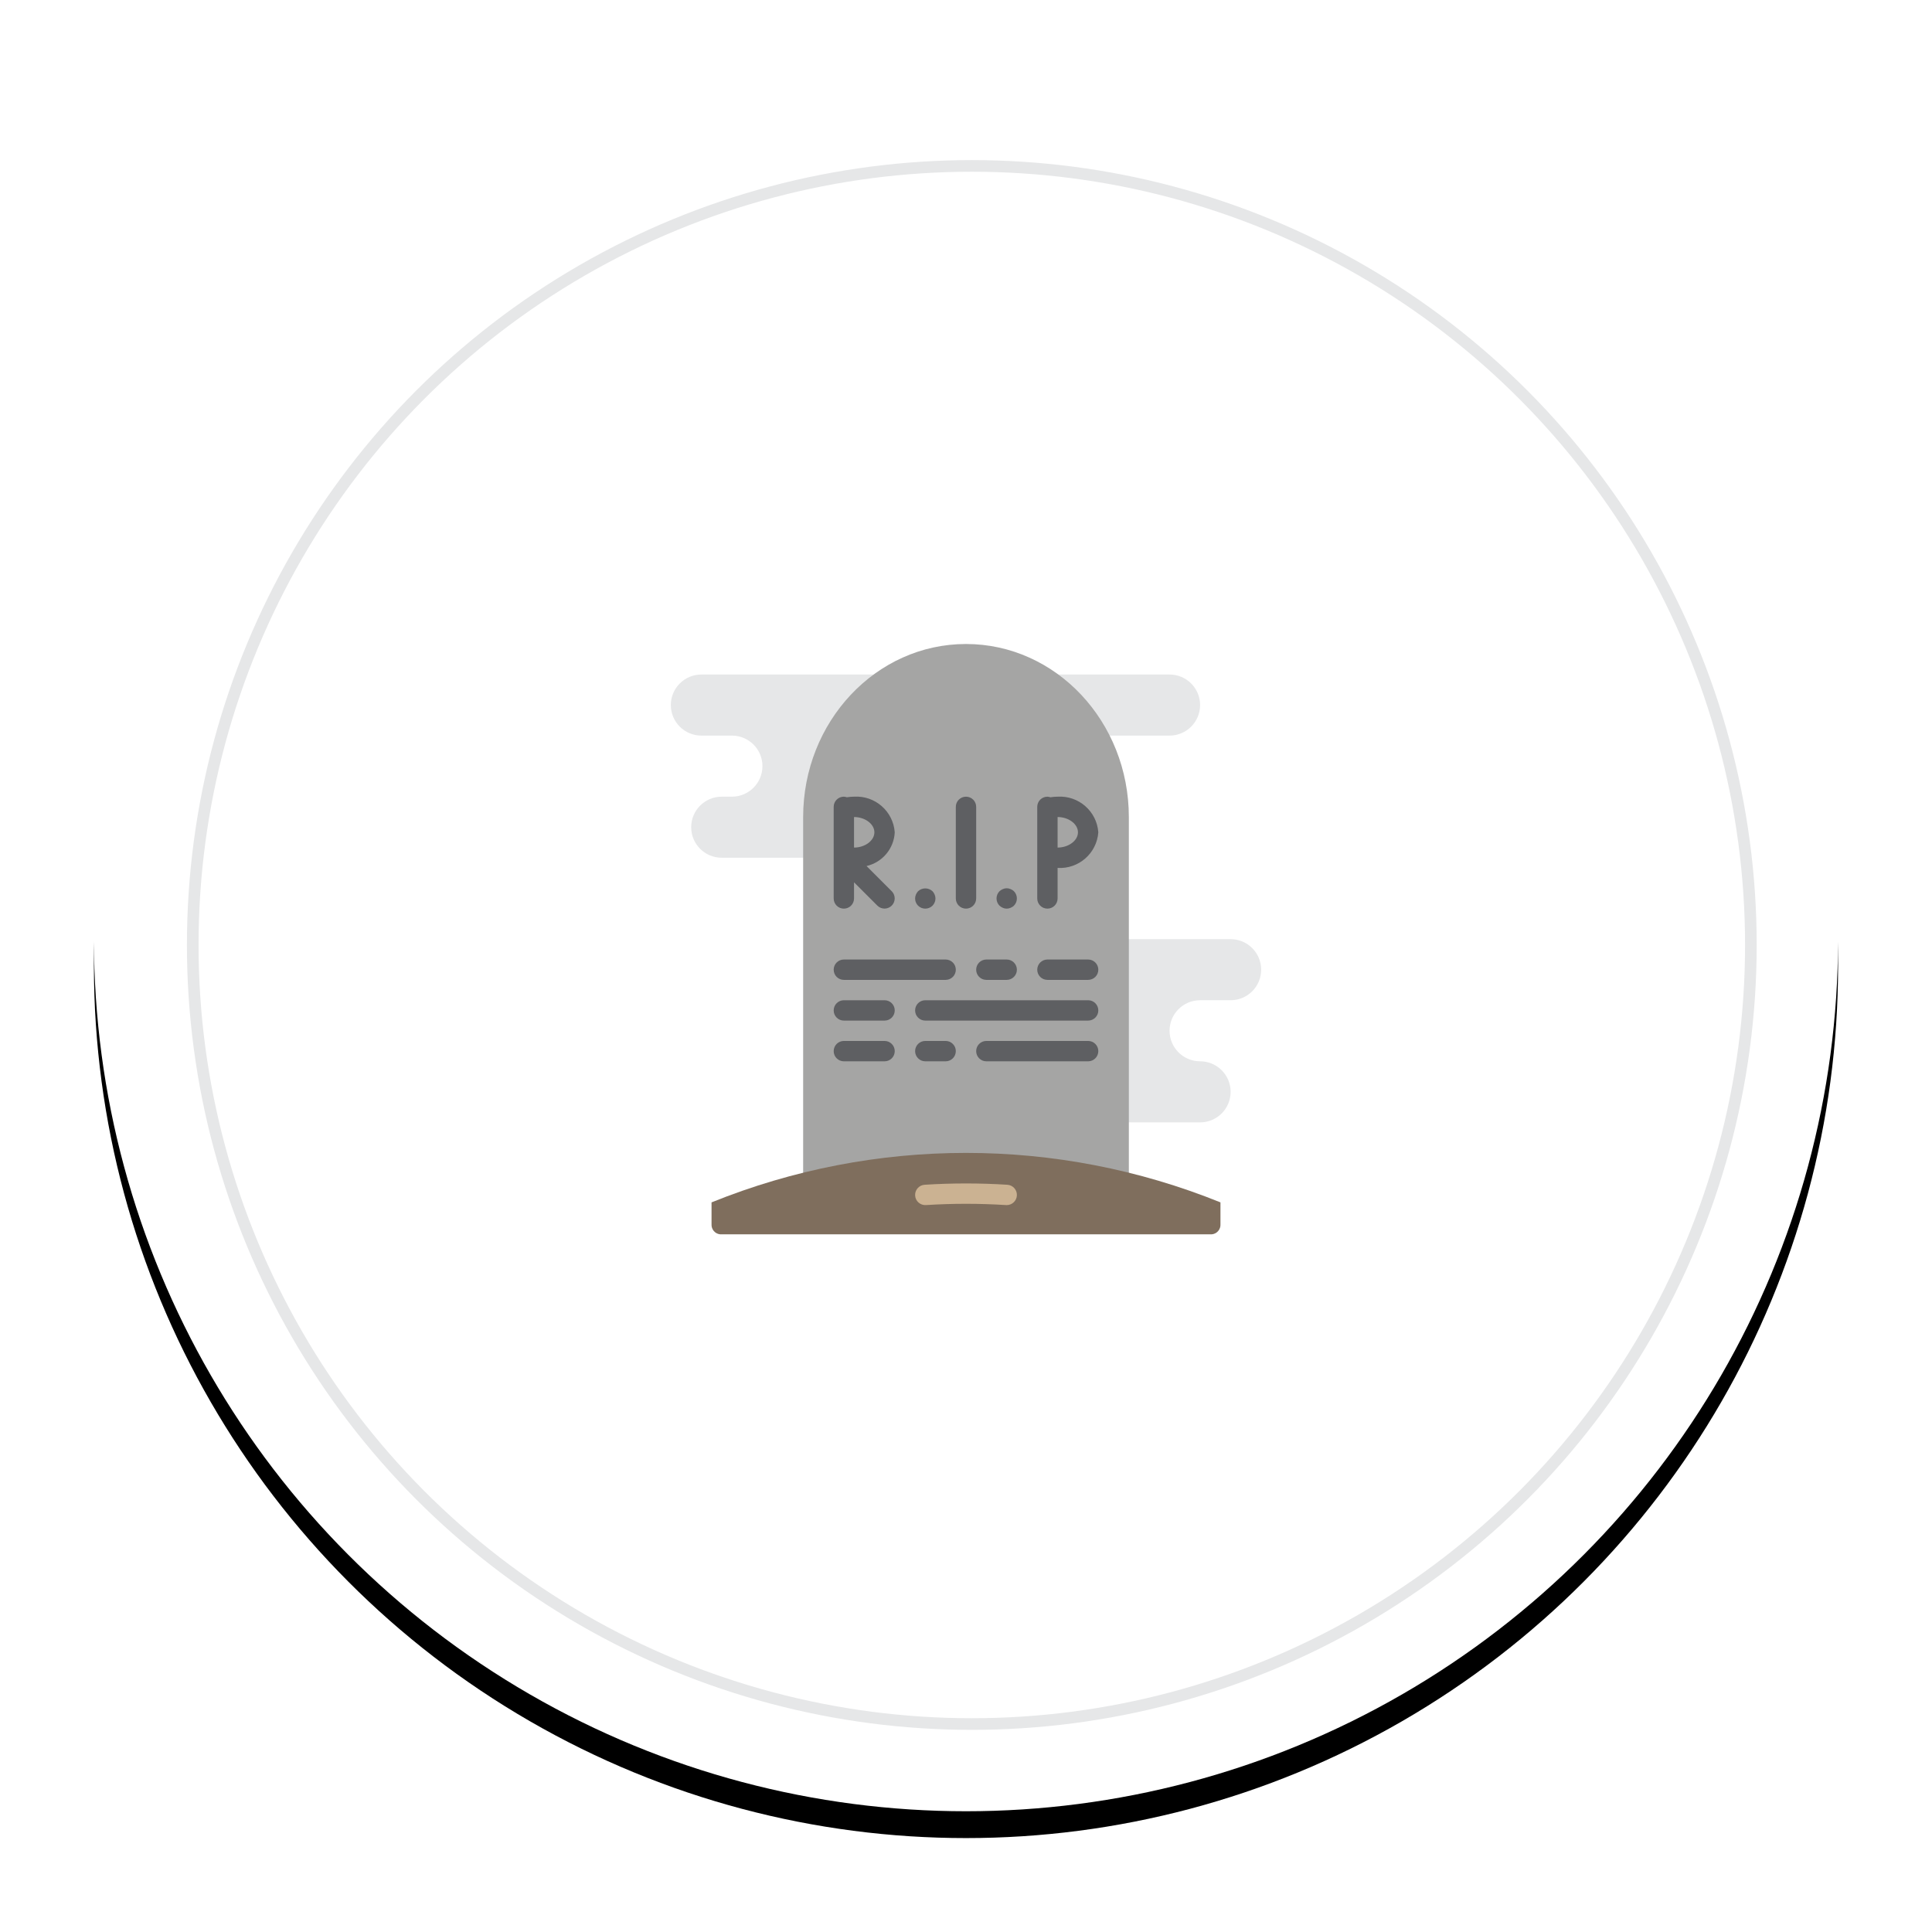<?xml version="1.0" encoding="UTF-8"?>
<svg width="144px" height="144px" viewBox="0 0 144 144" version="1.1" xmlns="http://www.w3.org/2000/svg" xmlns:xlink="http://www.w3.org/1999/xlink">
    <!-- Generator: Sketch 47.1 (45422) - http://www.bohemiancoding.com/sketch -->
    <title>tails</title>
    <desc>Created with Sketch.</desc>
    <defs>
        <circle id="path-1" cx="65" cy="65" r="65"></circle>
        <filter x="-8.8%" y="-7.3%" width="117.7%" height="117.7%" filterUnits="objectBoundingBox" id="filter-2">
            <feOffset dx="0" dy="2" in="SourceAlpha" result="shadowOffsetOuter1"></feOffset>
            <feGaussianBlur stdDeviation="3.5" in="shadowOffsetOuter1" result="shadowBlurOuter1"></feGaussianBlur>
            <feColorMatrix values="0 0 0 0 0.329   0 0 0 0 0.329   0 0 0 0 0.329  0 0 0 0.25 0" type="matrix" in="shadowBlurOuter1"></feColorMatrix>
        </filter>
    </defs>
    <g id="Page-1" stroke="none" stroke-width="1" fill="none" fill-rule="evenodd">
        <g id="Coin-Flipper" transform="translate(-163, -104)">
            <g id="Group-5" transform="translate(20, 109)">
                <g id="tails" transform="translate(150, 0)">
                    <g id="Group-3">
                        <g id="Group">
                            <g id="Oval">
                                <use fill="black" fill-opacity="1" filter="url(#filter-2)" xlink:href="#path-1"></use>
                                <use fill="#FFFFFF" fill-rule="evenodd" xlink:href="#path-1"></use>
                            </g>
                            <g id="Group-4" transform="translate(43, 43)" fill-rule="nonzero">
                                <g id="Group" transform="translate(0, 2.234)" fill="#E6E7E8">
                                    <path d="M30.345,33.421 L39.448,33.421 C40.705,33.421 41.724,32.402 41.724,31.145 C41.724,29.888 40.705,28.869 39.448,28.869 C38.191,28.869 37.172,27.85 37.172,26.593 C37.172,25.336 38.191,24.317 39.448,24.317 L41.724,24.317 C42.981,24.317 44,23.298 44,22.041 C44,20.785 42.981,19.766 41.724,19.766 L30.345,19.766 L30.345,33.421 Z" id="Shape"></path>
                                    <path d="M32.712,4.593 L37.172,4.593 C38.429,4.593 39.448,3.574 39.448,2.317 C39.448,1.06 38.429,0.041 37.172,0.041 L2.276,0.041 C1.019,0.042 0,1.06 0,2.317 C0,3.574 1.019,4.593 2.276,4.593 L4.552,4.593 C5.809,4.593 6.828,5.612 6.828,6.869 C6.828,8.126 5.809,9.145 4.552,9.145 L3.793,9.145 C2.536,9.145 1.517,10.164 1.517,11.421 C1.517,12.678 2.536,13.697 3.793,13.697 L9.862,13.697 L32.712,4.593 Z" id="Shape"></path>
                                </g>
                                <path d="M9.862,39.448 L9.862,12.909 C9.862,5.779 15.296,0 22,0 C28.704,0 34.138,5.779 34.138,12.909 L34.138,40.207" id="Shape" fill="#A5A5A4"></path>
                                <path d="M3.034,41.618 L3.034,43.241 C3.008,43.631 3.299,43.969 3.688,44 L40.312,44 C40.701,43.969 40.992,43.631 40.966,43.241 L40.966,41.618 C28.8,36.702 15.2,36.702 3.034,41.618 L3.034,41.618 Z" id="Shape" fill="#7F6E5D"></path>
                                <path d="M25.035,41.821 C25.019,41.821 25.003,41.82 24.986,41.819 C22.997,41.693 21.003,41.693 19.014,41.819 C18.596,41.846 18.235,41.529 18.208,41.111 C18.182,40.692 18.499,40.332 18.917,40.305 C20.97,40.175 23.03,40.175 25.083,40.305 C25.492,40.331 25.806,40.677 25.793,41.086 C25.78,41.495 25.445,41.821 25.035,41.821 L25.035,41.821 Z" id="Shape" fill="#CBB292"></path>
                                <g id="Group" transform="translate(12.117, 11.344)" fill="#5E5F62">
                                    <path d="M9.883,0.036 C9.464,0.036 9.124,0.375 9.124,0.794 L9.124,7.622 C9.124,8.041 9.464,8.38 9.883,8.38 C10.302,8.38 10.641,8.041 10.641,7.622 L10.641,0.794 C10.641,0.375 10.302,0.036 9.883,0.036 Z" id="Shape"></path>
                                    <path d="M16.71,0.036 C16.53,0.036 16.35,0.051 16.172,0.08 C16.101,0.054 16.027,0.039 15.952,0.036 C15.533,0.036 15.193,0.375 15.193,0.794 L15.193,7.622 C15.193,8.041 15.533,8.38 15.952,8.38 C16.371,8.38 16.71,8.041 16.71,7.622 L16.71,5.346 C18.278,5.442 19.632,4.258 19.745,2.691 C19.632,1.124 18.278,-0.06 16.71,0.036 L16.71,0.036 Z M16.71,3.829 L16.71,1.553 C17.533,1.553 18.228,2.074 18.228,2.691 C18.228,3.307 17.533,3.829 16.71,3.829 Z" id="Shape"></path>
                                    <path d="M4.572,2.691 C4.459,1.124 3.106,-0.06 1.538,0.035 C1.358,0.036 1.177,0.051 0.999,0.08 C0.929,0.054 0.854,0.039 0.779,0.035 C0.36,0.035 0.021,0.375 0.021,0.794 L0.021,7.622 C0.021,8.041 0.36,8.38 0.779,8.38 C1.198,8.38 1.538,8.041 1.538,7.622 L1.538,6.419 L3.278,8.158 C3.574,8.451 4.052,8.45 4.347,8.155 C4.642,7.86 4.643,7.382 4.35,7.085 L2.469,5.205 C3.654,4.932 4.513,3.905 4.572,2.691 Z M1.538,3.829 L1.538,1.553 C2.36,1.553 3.055,2.074 3.055,2.691 C3.055,3.307 2.36,3.829 1.538,3.829 Z" id="Shape"></path>
                                    <path d="M7.387,7.083 C7.083,6.802 6.614,6.802 6.31,7.083 C6.243,7.157 6.189,7.241 6.15,7.333 C6.111,7.424 6.091,7.523 6.09,7.622 C6.091,7.673 6.096,7.723 6.105,7.773 C6.113,7.821 6.128,7.867 6.15,7.91 C6.167,7.958 6.19,8.004 6.219,8.047 C6.249,8.084 6.279,8.122 6.31,8.16 C6.609,8.454 7.088,8.454 7.387,8.16 C7.417,8.122 7.448,8.084 7.478,8.047 C7.506,8.004 7.529,7.958 7.546,7.91 C7.568,7.867 7.583,7.821 7.592,7.773 C7.6,7.723 7.605,7.673 7.607,7.622 C7.606,7.522 7.585,7.424 7.546,7.333 C7.508,7.241 7.454,7.157 7.387,7.083 Z" id="Shape"></path>
                                    <path d="M13.206,6.924 C13.022,6.84 12.812,6.84 12.629,6.924 C12.537,6.962 12.452,7.016 12.379,7.083 C12.085,7.382 12.085,7.861 12.379,8.16 C12.452,8.227 12.537,8.281 12.629,8.32 C12.812,8.401 13.022,8.401 13.205,8.32 C13.298,8.283 13.383,8.229 13.456,8.16 C13.749,7.861 13.749,7.382 13.456,7.083 C13.383,7.014 13.298,6.96 13.206,6.924 L13.206,6.924 Z" id="Shape"></path>
                                    <path d="M8.366,13.691 L0.779,13.691 C0.36,13.691 0.021,13.351 0.021,12.932 C0.021,12.513 0.36,12.173 0.779,12.173 L8.366,12.173 C8.785,12.173 9.124,12.513 9.124,12.932 C9.124,13.351 8.785,13.691 8.366,13.691 Z" id="Shape"></path>
                                    <path d="M12.917,13.691 L11.4,13.691 C10.981,13.691 10.641,13.351 10.641,12.932 C10.641,12.513 10.981,12.173 11.4,12.173 L12.917,12.173 C13.336,12.173 13.676,12.513 13.676,12.932 C13.676,13.351 13.336,13.691 12.917,13.691 Z" id="Shape"></path>
                                    <path d="M18.986,13.691 L15.952,13.691 C15.533,13.691 15.193,13.351 15.193,12.932 C15.193,12.513 15.533,12.173 15.952,12.173 L18.986,12.173 C19.405,12.173 19.745,12.513 19.745,12.932 C19.745,13.351 19.405,13.691 18.986,13.691 Z" id="Shape"></path>
                                    <path d="M18.986,19.76 L11.4,19.76 C10.981,19.76 10.641,19.42 10.641,19.001 C10.641,18.582 10.981,18.242 11.4,18.242 L18.986,18.242 C19.405,18.242 19.745,18.582 19.745,19.001 C19.745,19.42 19.405,19.76 18.986,19.76 Z" id="Shape"></path>
                                    <path d="M8.366,19.76 L6.848,19.76 C6.429,19.76 6.09,19.42 6.09,19.001 C6.09,18.582 6.429,18.242 6.848,18.242 L8.366,18.242 C8.785,18.242 9.124,18.582 9.124,19.001 C9.124,19.42 8.785,19.76 8.366,19.76 Z" id="Shape"></path>
                                    <path d="M3.814,19.76 L0.779,19.76 C0.36,19.76 0.021,19.42 0.021,19.001 C0.021,18.582 0.36,18.242 0.779,18.242 L3.814,18.242 C4.233,18.242 4.572,18.582 4.572,19.001 C4.572,19.42 4.233,19.76 3.814,19.76 Z" id="Shape"></path>
                                    <path d="M3.814,16.725 L0.779,16.725 C0.36,16.725 0.021,16.386 0.021,15.967 C0.021,15.548 0.36,15.208 0.779,15.208 L3.814,15.208 C4.233,15.208 4.572,15.548 4.572,15.967 C4.572,16.386 4.233,16.725 3.814,16.725 Z" id="Shape"></path>
                                    <path d="M18.986,16.725 L6.848,16.725 C6.429,16.725 6.09,16.386 6.09,15.967 C6.09,15.548 6.429,15.208 6.848,15.208 L18.986,15.208 C19.405,15.208 19.745,15.548 19.745,15.967 C19.745,16.386 19.405,16.725 18.986,16.725 Z" id="Shape"></path>
                                </g>
                            </g>
                            <circle id="Oval-2-Copy" stroke="#E6E7E8" stroke-width="0.867" cx="65.433" cy="65.433" r="58.067"></circle>
                        </g>
                    </g>
                </g>
            </g>
        </g>
    </g>
</svg>